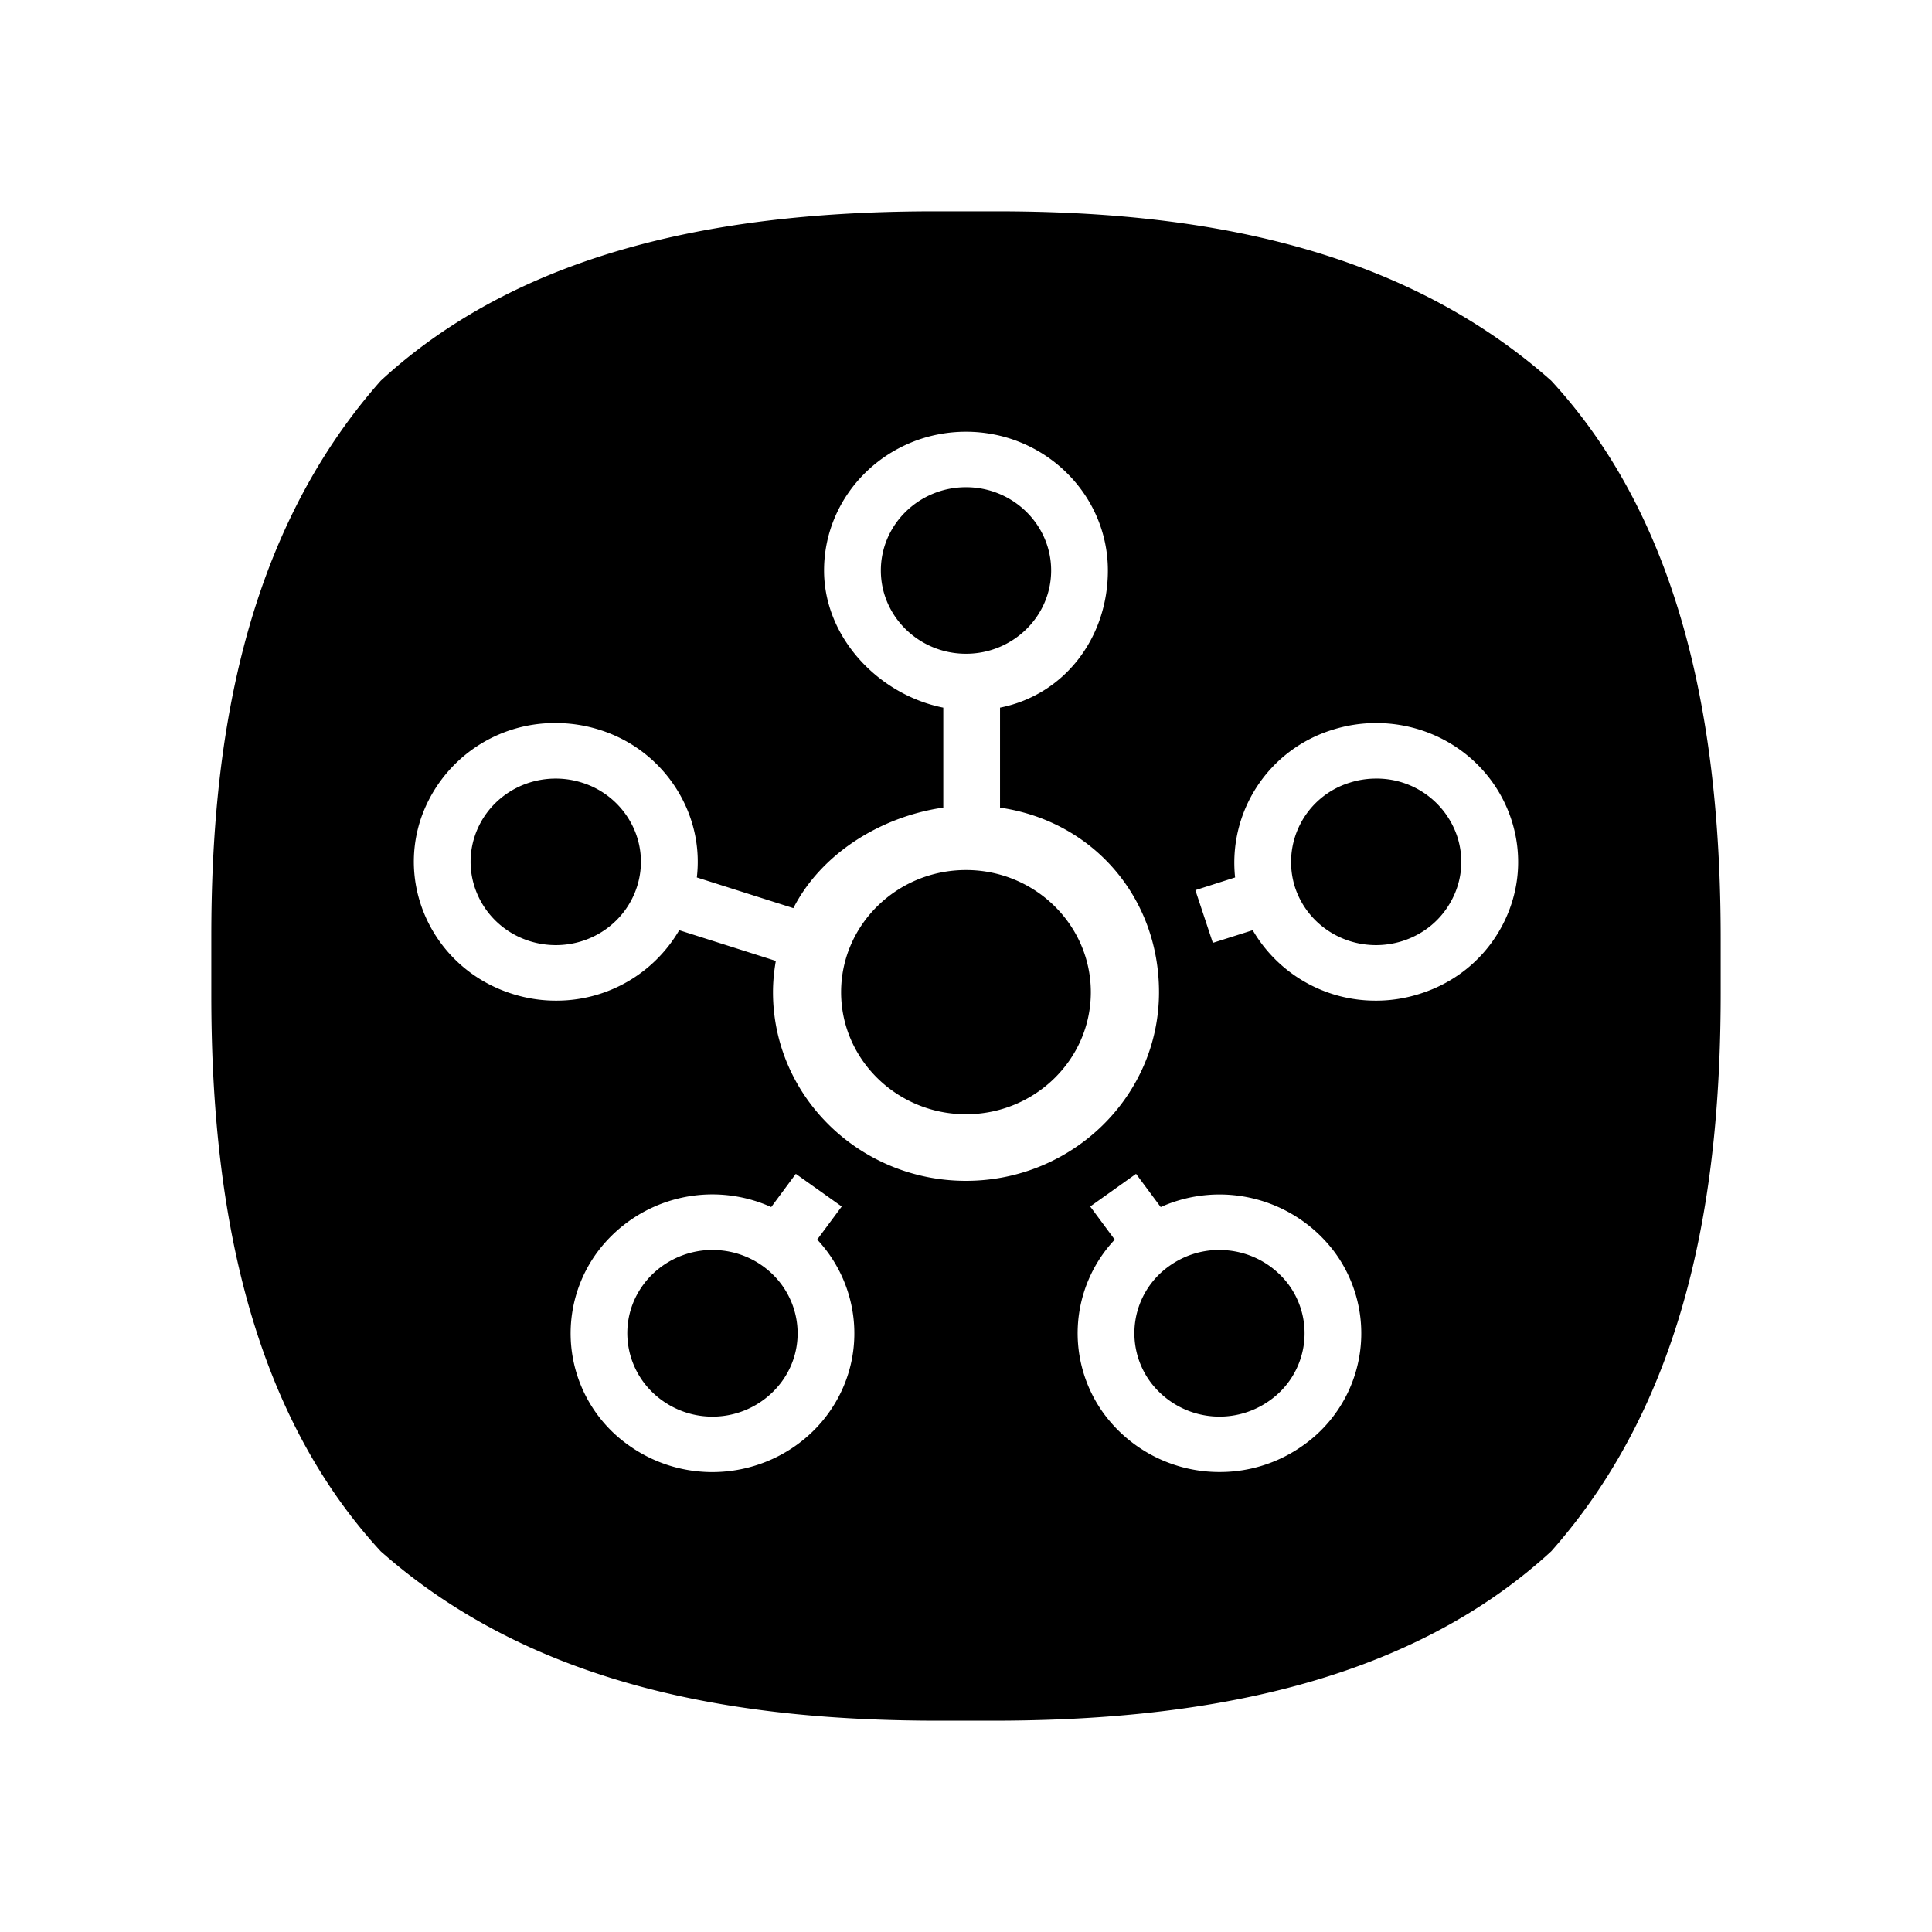 <svg xmlns="http://www.w3.org/2000/svg" width="100%" height="100%" viewBox="0 0 30.72 30.72"><path d="M14.87 3.36C11.698 3.36 8.394 3.897 6.054 6.054 3.86 8.534 3.36 11.824 3.36 14.885v0.942c0 3.165 0.537 6.499 2.694 8.84C8.548 26.873 11.854 27.36 14.929 27.36h0.854c3.18 0 6.528-0.53 8.883-2.694C26.874 22.171 27.36 18.86 27.36 15.783v-0.853c0-3.18-0.53-6.528-2.694-8.876C22.186 3.854 18.904 3.36 15.842 3.36zM15.36 6.865c1.244 0 2.256 0.99 2.256 2.206 0 1.065-0.685 1.976-1.715 2.181v1.59c1.48 0.214 2.528 1.43 2.528 2.934 0 1.654-1.377 3-3.07 3-1.692 0-3.068-1.346-3.068-3 0-0.17 0.017-0.335 0.045-0.497l-1.536-0.488a2.258 2.258 0 0 1-1.962 1.12c-0.237 0-0.471-0.037-0.698-0.11-1.183-0.375-1.833-1.622-1.449-2.78a2.246 2.246 0 0 1 2.146-1.524c0.237 0 0.471 0.036 0.698 0.108a2.23 2.23 0 0 1 1.313 1.098c0.204 0.391 0.282 0.823 0.232 1.249l1.535 0.488c0.44-0.86 1.378-1.453 2.384-1.599V11.252c-1.029-0.205-1.896-1.116-1.896-2.181 0-1.217 1.012-2.206 2.257-2.206z m0 0.882c-0.747 0-1.354 0.594-1.354 1.324 0 0.73 0.607 1.324 1.354 1.324 0.746 0 1.354-0.594 1.354-1.324 0-0.73-0.608-1.324-1.354-1.324z m6.522 3.75c0.98 0 1.843 0.613 2.146 1.525 0.186 0.56 0.138 1.158-0.135 1.683-0.274 0.526-0.74 0.915-1.314 1.096-0.227 0.073-0.461 0.11-0.698 0.11a2.258 2.258 0 0 1-1.962-1.12l-0.634 0.201-0.278-0.838 0.632-0.202a2.21 2.21 0 0 1 1.546-2.347c0.226-0.072 0.46-0.108 0.697-0.108zM8.836 12.38c-0.588 0-1.105 0.368-1.287 0.915-0.23 0.694 0.159 1.442 0.869 1.668 0.136 0.043 0.277 0.065 0.419 0.065 0.588 0 1.105-0.368 1.287-0.915a1.29 1.29 0 0 0-0.081-1.01 1.338 1.338 0 0 0-0.788-0.658 1.377 1.377 0 0 0-0.42-0.065z m13.045 0c-0.142 0-0.282 0.021-0.419 0.065a1.32 1.32 0 0 0-0.869 1.668c0.182 0.547 0.7 0.915 1.287 0.915 0.142 0 0.283-0.022 0.42-0.065 0.344-0.11 0.623-0.343 0.787-0.659 0.165-0.315 0.193-0.673 0.082-1.009a1.348 1.348 0 0 0-1.288-0.915zM15.36 13.834c-1.095 0-1.986 0.871-1.986 1.942 0 1.07 0.89 1.941 1.986 1.941 1.094 0 1.985-0.87 1.985-1.94 0-1.072-0.89-1.943-1.985-1.943z m-2.706 4.831l0.73 0.519-0.39 0.526c0.709 0.757 0.801 1.925 0.16 2.787-0.423 0.57-1.106 0.91-1.827 0.91-0.478 0-0.937-0.147-1.325-0.422a2.177 2.177 0 0 1-0.499-3.082 2.28 2.28 0 0 1 2.76-0.71z m5.41 0l0.392 0.528a2.285 2.285 0 0 1 2.76 0.71 2.178 2.178 0 0 1-0.499 3.082 2.275 2.275 0 0 1-1.325 0.421 2.28 2.28 0 0 1-1.827-0.91 2.172 2.172 0 0 1 0.16-2.785l-0.39-0.527z m-6.734 1.21c-0.433 0-0.843 0.205-1.097 0.547-0.44 0.59-0.304 1.42 0.3 1.849a1.37 1.37 0 0 0 1.891-0.293c0.44-0.59 0.305-1.42-0.3-1.85a1.364 1.364 0 0 0-0.794-0.252z m8.059 0c-0.287 0-0.561 0.088-0.795 0.254a1.307 1.307 0 0 0-0.299 1.849 1.371 1.371 0 0 0 1.891 0.293 1.307 1.307 0 0 0 0.3-1.85 1.37 1.37 0 0 0-1.097-0.545Z" /></svg>